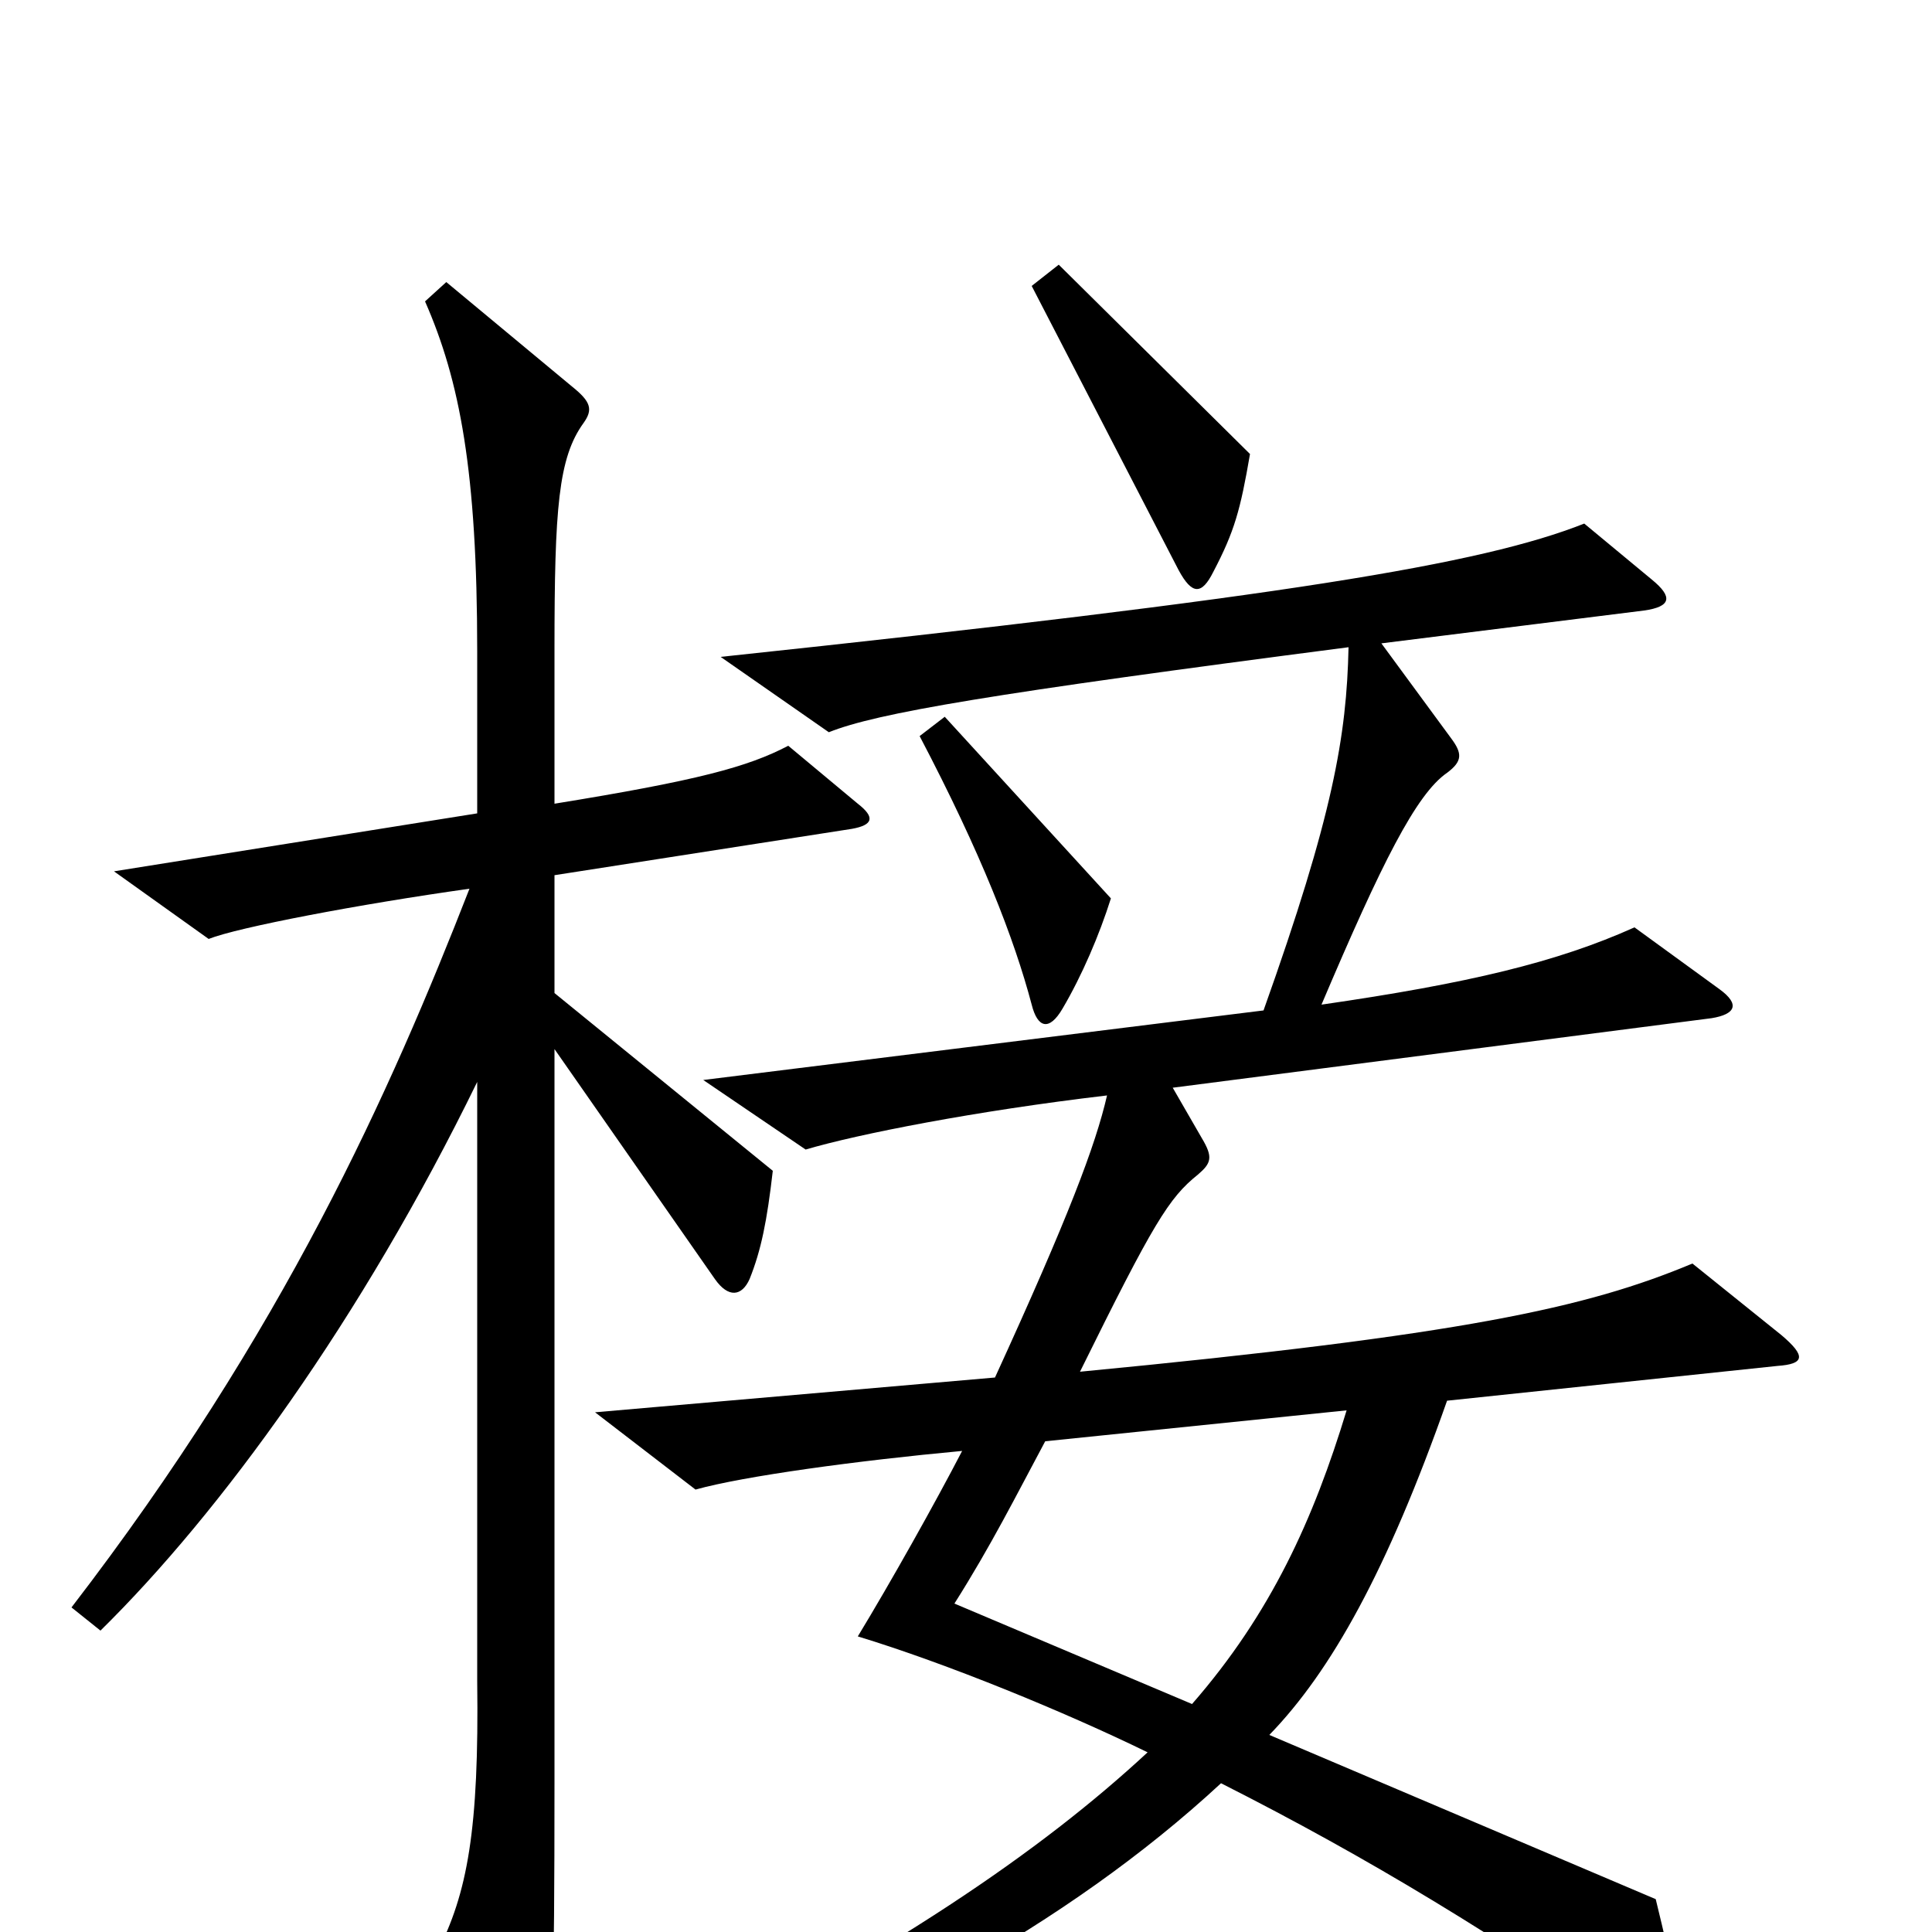 <svg xmlns="http://www.w3.org/2000/svg" viewBox="0 -1000 1000 1000">
	<path fill="#000000" d="M647 -765L548 -863L534 -852L610 -705C617 -692 622 -692 628 -704C639 -725 642 -736 647 -765ZM575 -535L489 -629L476 -619C508 -558 525 -514 534 -480C537 -468 543 -466 550 -478C560 -495 569 -516 575 -535ZM444 -584L408 -614C387 -603 361 -596 287 -584V-664C287 -737 289 -763 302 -781C307 -788 306 -792 296 -800L231 -854L220 -844C238 -803 247 -756 247 -663V-579L59 -549L108 -514C123 -520 186 -532 243 -540C202 -435 147 -311 37 -168L52 -156C114 -217 187 -317 247 -440V-130C248 -53 242 -20 226 11L264 82C272 95 279 94 282 81C286 64 287 32 287 -77V-457L370 -338C377 -328 384 -329 388 -338C394 -353 397 -368 400 -394L287 -486V-547L441 -571C452 -573 453 -577 444 -584ZM922 -309L876 -346C821 -323 757 -309 559 -290C597 -367 605 -380 620 -392C627 -398 628 -401 622 -411L607 -437L886 -473C898 -475 901 -480 890 -488L846 -520C806 -502 760 -491 684 -480C715 -553 733 -589 749 -600C757 -606 757 -610 751 -618L715 -667L851 -684C865 -686 866 -691 855 -700L820 -729C767 -708 665 -691 373 -660L429 -621C454 -631 513 -641 698 -665C697 -619 690 -578 654 -477L364 -441L417 -405C444 -413 505 -425 573 -433C567 -407 553 -370 515 -287L308 -269L360 -229C385 -236 444 -244 498 -249C484 -222 461 -181 444 -153C490 -139 551 -114 594 -93C539 -42 462 11 331 77L338 94C448 51 551 -2 632 -77C709 -38 773 1 857 59C865 65 869 62 869 50C869 34 866 20 857 -17L657 -102C689 -135 718 -187 749 -275L920 -293C934 -294 935 -298 922 -309ZM697 -270C680 -214 658 -165 617 -118L494 -170C513 -200 526 -226 541 -254Z"/>
</svg>